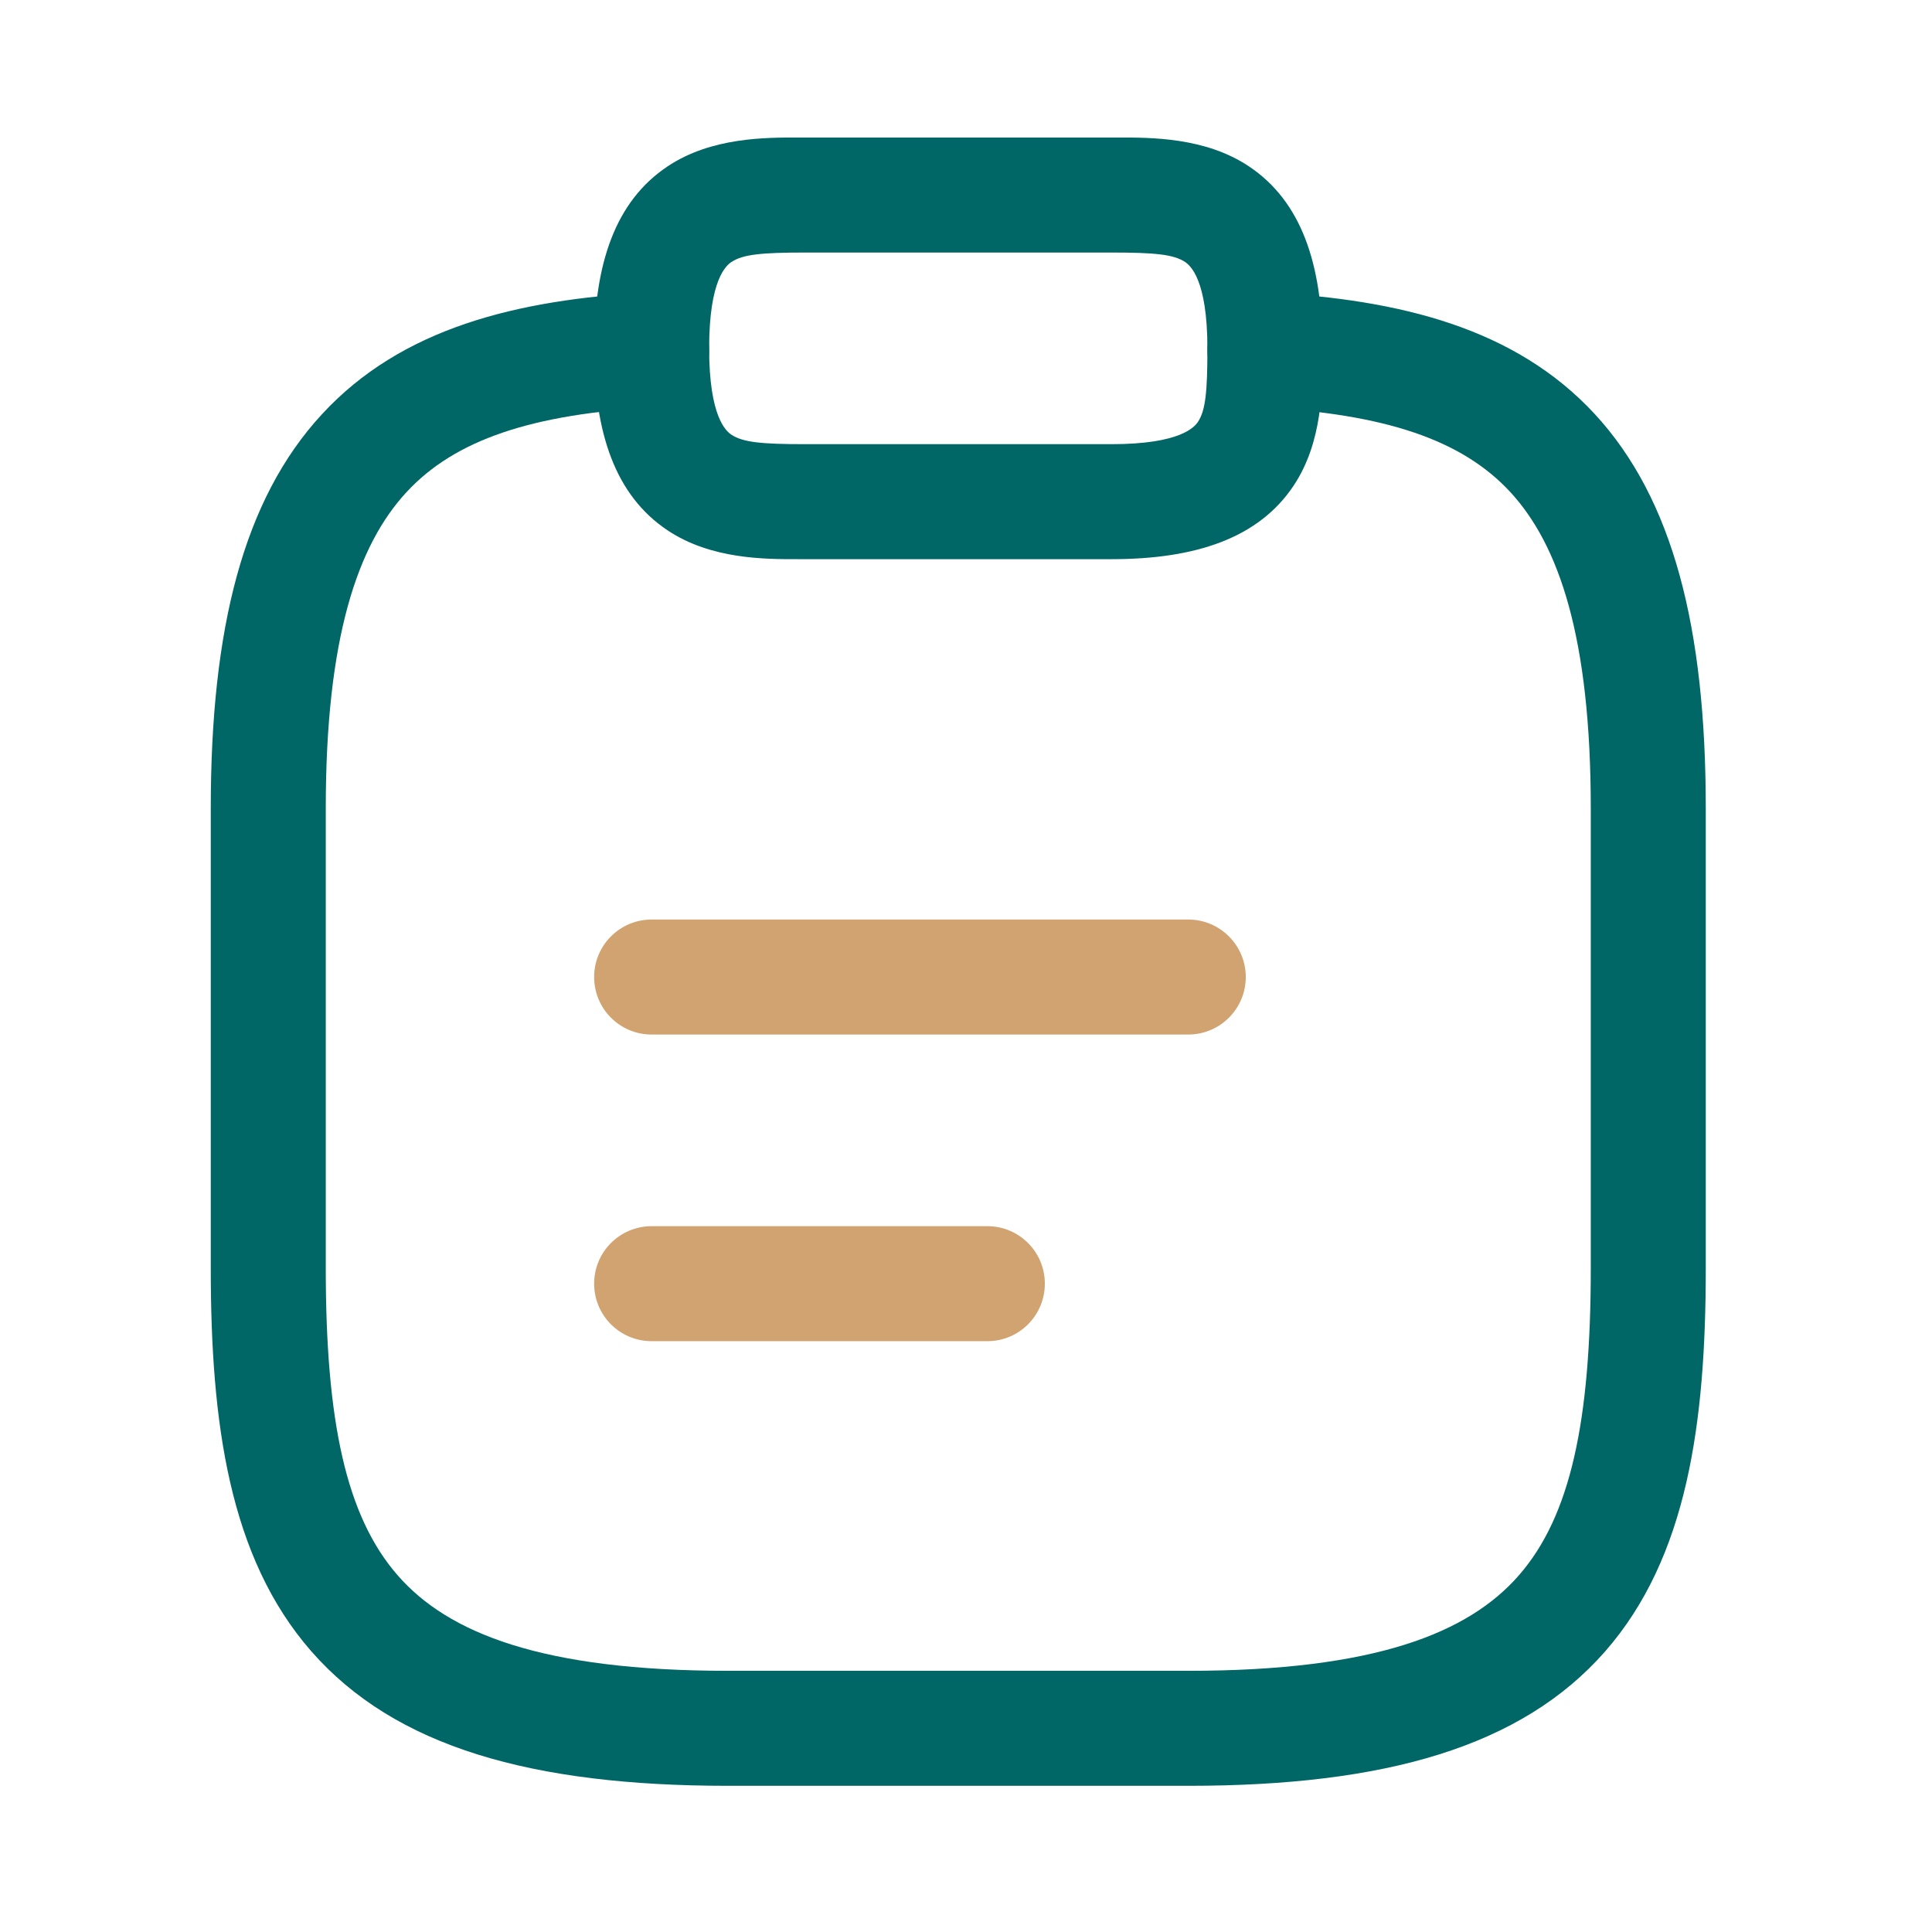 <svg width="21" height="21" viewBox="0 0 21 21" fill="none" xmlns="http://www.w3.org/2000/svg">
<path fill-rule="evenodd" clip-rule="evenodd" d="M6.458 10.62C6.458 10.275 6.737 9.995 7.083 9.995H12.916C13.261 9.995 13.541 10.275 13.541 10.62C13.541 10.965 13.261 11.245 12.916 11.245H7.083C6.737 11.245 6.458 10.965 6.458 10.62Z" fill="#D1A370"/>
<path fill-rule="evenodd" clip-rule="evenodd" d="M6.458 13.953C6.458 13.608 6.737 13.328 7.083 13.328H10.732C11.078 13.328 11.357 13.608 11.357 13.953C11.357 14.298 11.078 14.578 10.732 14.578H7.083C6.737 14.578 6.458 14.298 6.458 13.953Z" fill="#D1A370"/>
<path fill-rule="evenodd" clip-rule="evenodd" d="M8.69 1.495C8.71 1.495 8.73 1.495 8.749 1.495H12.082C12.102 1.495 12.121 1.495 12.142 1.495C12.511 1.494 13.101 1.492 13.575 1.808C14.145 2.188 14.374 2.871 14.374 3.786C14.374 3.806 14.374 3.825 14.374 3.846C14.375 4.215 14.377 4.805 14.061 5.279C13.681 5.849 12.998 6.078 12.082 6.078H8.749C8.73 6.078 8.71 6.078 8.69 6.078C8.321 6.079 7.731 6.081 7.257 5.765C6.686 5.385 6.458 4.702 6.458 3.786C6.458 2.871 6.686 2.188 7.257 1.808C7.731 1.492 8.321 1.494 8.69 1.495ZM7.95 2.848C7.895 2.885 7.708 3.036 7.708 3.786C7.708 4.537 7.895 4.688 7.95 4.725C8.075 4.808 8.279 4.828 8.749 4.828H12.082C12.833 4.828 12.984 4.64 13.021 4.586C13.104 4.461 13.124 4.257 13.124 3.786C13.124 3.036 12.936 2.885 12.882 2.848C12.757 2.765 12.553 2.745 12.082 2.745H8.749C8.279 2.745 8.075 2.765 7.95 2.848Z" fill="#006666"/>
<path fill-rule="evenodd" clip-rule="evenodd" d="M7.707 3.769C7.725 4.114 7.461 4.409 7.116 4.427C5.778 4.5 4.944 4.781 4.418 5.35C3.885 5.927 3.541 6.937 3.541 8.786V13.786C3.541 15.442 3.759 16.479 4.324 17.125C4.871 17.75 5.887 18.161 7.916 18.161H12.916C14.945 18.161 15.961 17.75 16.508 17.125C17.073 16.479 17.291 15.442 17.291 13.786V8.786C17.291 6.933 16.947 5.923 16.415 5.347C15.889 4.779 15.055 4.5 13.716 4.427C13.371 4.409 13.107 4.114 13.125 3.769C13.144 3.425 13.438 3.16 13.783 3.179C15.219 3.257 16.468 3.565 17.332 4.498C18.189 5.425 18.541 6.832 18.541 8.786V13.786C18.541 15.464 18.342 16.927 17.449 17.948C16.538 18.989 15.053 19.411 12.916 19.411H7.916C5.779 19.411 4.294 18.989 3.383 17.948C2.49 16.927 2.291 15.464 2.291 13.786V8.786C2.291 6.836 2.643 5.429 3.5 4.502C4.363 3.567 5.612 3.257 7.049 3.179C7.394 3.16 7.688 3.425 7.707 3.769Z" fill="#006666"/>
</svg>
